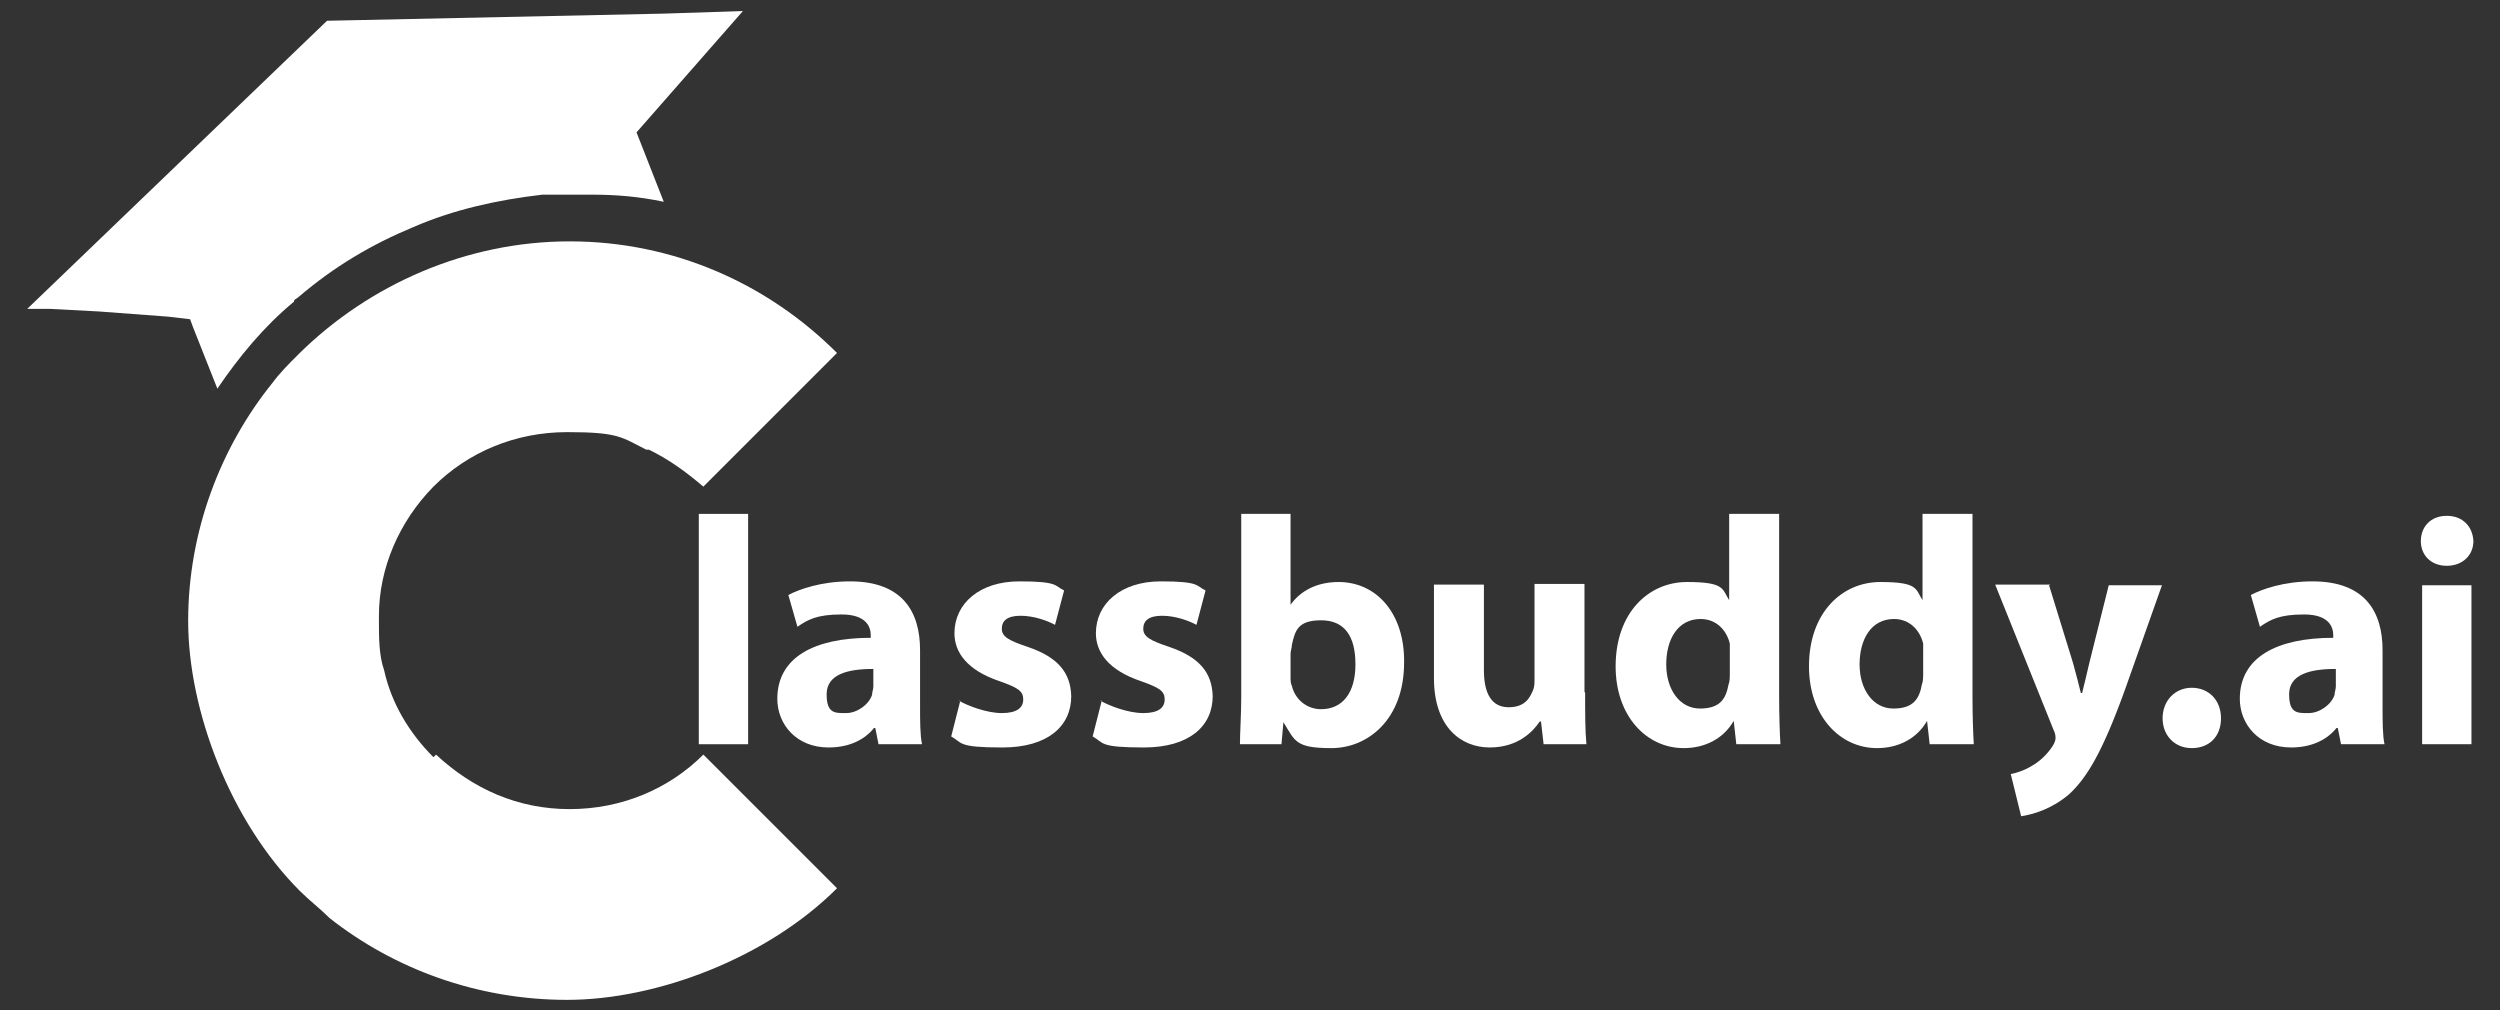 <?xml version="1.0" encoding="UTF-8"?>
<svg id="Layer_1" xmlns="http://www.w3.org/2000/svg" version="1.1" viewBox="0 0 385.3 155.7">
  <rect x="0" y="0" width="385.3" height="155.7" fill="#333333" stroke="none"/>
  <!-- Generator: Adobe Illustrator 29.3.0, SVG Export Plug-In . SVG Version: 2.1.0 Build 146)  -->
  <defs>
    <style>
      .st0, .st1 {
        fill: #fff;
      }

      .st1 {
        fill-rule: evenodd;
      }
    </style>
  </defs>
  <path class="st1" d="M108.4,116.3c-5.3,5.3-12.6,8.4-20.6,8.4s-14.9-3.1-20.6-8.4c-.1.1-.2.2-.4.4-3.8-3.8-6.5-8.4-7.6-13.4-.8-2.3-.8-5-.8-7.6v-.8c0-7.3,3.1-14.5,8.4-19.9h0s0,0,0,0h-.1c0-.1.1,0,.1,0,5.3-5.3,12.6-8.4,20.6-8.4s8.4.8,12.2,2.7h.4c3.1,1.5,5.7,3.4,8.4,5.7l20.6-20.6c-10.7-10.7-25.2-17.2-41.2-17.2s-30.9,6.7-41.6,17.2h0c0,0-.2.2-.3.3,0,0,0,0,0,0h0c-1.4,1.4-2.8,2.8-3.9,4.3h0c-8,9.9-13,22.9-13,36.7s6.5,30.9,17.2,41.6c1.5,1.5,3.1,2.7,4.6,4.2h0c9.9,7.8,22.7,12.6,36.6,12.6s30.9-6.5,41.6-17.2l-20.6-20.6Z"/>
  <path class="st1" d="M98.1,20.4l4.2,10.7c-3.8-.8-7.3-1.1-11.1-1.1h-7.6c-6.9.8-13.7,2.3-19.9,5-6.5,2.7-12.2,6.1-17.6,10.7-.4.4-.8.4-.8.8-4.6,3.8-8.4,8.4-11.8,13.4l-3.8-9.6-.4-1.1-3.4-.4-10.7-.8-7.6-.4h-3.4L50.4,3.2l51.9-1.1,12.2-.4-16.4,18.7Z"/>
  <rect class="st0" x="107.7" y="79.2" width="7.6" height="35.5"/>
  <path class="st0" d="M135.4,114.7l-.5-2.5h-.2c-1.6,2-4.1,3-7,3-5,0-7.9-3.6-7.9-7.5,0-6.4,5.7-9.4,14.4-9.4v-.4c0-1.3-.7-3.2-4.5-3.2s-5.2.8-6.8,1.9l-1.4-4.9c1.7-.9,5.1-2.1,9.5-2.1,8.2,0,10.8,4.8,10.8,10.6v8.5c0,2.4,0,4.6.3,6h-6.9ZM134.5,103.1c-4,0-7.1.9-7.1,3.9s1.3,2.9,3,2.9,3.5-1.3,4-2.8c0-.4.2-.9.2-1.3v-2.7Z"/>
  <path class="st0" d="M147.8,108c1.4.8,4.3,1.9,6.6,1.9s3.3-.8,3.3-2.1-.8-1.8-3.6-2.8c-5.1-1.7-7-4.5-7-7.4,0-4.6,3.9-8,10-8s5.4.7,6.9,1.4l-1.4,5.3c-1.1-.6-3.2-1.4-5.3-1.4s-2.9.8-2.9,2,1,1.8,4,2.8c4.7,1.6,6.6,4,6.7,7.6,0,4.6-3.6,7.9-10.6,7.9s-6.1-.7-7.9-1.7l1.4-5.5Z"/>
  <path class="st0" d="M169.6,108c1.4.8,4.3,1.9,6.6,1.9s3.3-.8,3.3-2.1-.8-1.8-3.6-2.8c-5.1-1.7-7-4.5-7-7.4,0-4.6,3.9-8,10-8s5.4.7,6.9,1.4l-1.4,5.3c-1.1-.6-3.2-1.4-5.3-1.4s-2.9.8-2.9,2,1,1.8,4,2.8c4.7,1.6,6.6,4,6.7,7.6,0,4.6-3.6,7.9-10.6,7.9s-6.1-.7-7.9-1.7l1.4-5.5Z"/>
  <path class="st0" d="M191.1,114.7c0-1.6.2-4.6.2-7.3v-28.2h7.6v14h0c1.5-2.1,4-3.5,7.4-3.5,5.9,0,10.2,4.9,10.1,12.4,0,8.8-5.6,13.2-11.2,13.2s-5.6-1.1-7.4-4h0l-.3,3.4h-6.5ZM198.9,104.3c0,.5,0,1,.2,1.4.5,2.1,2.3,3.6,4.5,3.6,3.3,0,5.3-2.5,5.3-6.9s-1.7-6.8-5.3-6.8-4,1.6-4.5,3.8c0,.5-.2.9-.2,1.4v3.6Z"/>
  <path class="st0" d="M244.3,106.8c0,3.2,0,5.8.2,7.9h-6.6l-.4-3.5h-.2c-1,1.5-3.3,4-7.7,4s-8.6-3.1-8.6-10.7v-14.4h7.7v13.2c0,3.6,1.2,5.7,3.8,5.7s3.3-1.5,3.8-2.7c.2-.5.2-1.1.2-1.7v-14.6h7.7v16.6Z"/>
  <path class="st0" d="M274.2,79.2v28.2c0,2.8.1,5.7.2,7.3h-6.8l-.4-3.6h0c-1.6,2.8-4.5,4.2-7.7,4.2-5.8,0-10.5-5-10.5-12.6,0-8.3,5.1-13,11-13s5.4,1.1,6.5,2.8h0v-13.3h7.6ZM266.6,100.6c0-.4,0-1,0-1.4-.5-2.1-2.1-3.8-4.5-3.8-3.5,0-5.3,3.1-5.3,7s2.1,6.8,5.2,6.8,4-1.5,4.4-3.7c.2-.5.2-1.1.2-1.8v-3.2Z"/>
  <path class="st0" d="M304,79.2v28.2c0,2.8.1,5.7.2,7.3h-6.8l-.4-3.6h0c-1.6,2.8-4.5,4.2-7.7,4.2-5.8,0-10.5-5-10.5-12.6,0-8.3,5.1-13,11-13s5.4,1.1,6.5,2.8h0v-13.3h7.6ZM296.4,100.6c0-.4,0-1,0-1.4-.5-2.1-2.1-3.8-4.5-3.8-3.5,0-5.3,3.1-5.3,7s2.1,6.8,5.2,6.8,4-1.5,4.4-3.7c.2-.5.2-1.1.2-1.8v-3.2Z"/>
  <path class="st0" d="M315.8,90.2l3.7,12c.4,1.5.9,3.3,1.2,4.6h.2c.3-1.3.8-3.2,1.1-4.6l3-12h8.2l-5.7,16.1c-3.5,9.7-5.9,13.6-8.6,16.1-2.7,2.3-5.5,3.1-7.4,3.4l-1.6-6.5c1-.2,2.2-.6,3.3-1.3,1.1-.6,2.4-1.8,3.2-3.1.2-.3.4-.8.4-1.1s0-.7-.3-1.3l-9-22.4h8.5Z"/>
  <path class="st0" d="M333.3,110.7c0-2.7,1.9-4.7,4.5-4.7s4.5,1.9,4.5,4.7-1.8,4.6-4.5,4.6-4.5-2-4.5-4.6"/>
  <path class="st0" d="M360.8,114.7l-.5-2.5h-.2c-1.6,2-4.1,3-7,3-5,0-7.9-3.6-7.9-7.5,0-6.4,5.7-9.4,14.4-9.4v-.4c0-1.3-.7-3.2-4.5-3.2s-5.2.8-6.8,1.9l-1.4-4.9c1.7-.9,5.1-2.1,9.5-2.1,8.2,0,10.8,4.8,10.8,10.6v8.5c0,2.4,0,4.6.3,6h-6.9ZM359.9,103.1c-4,0-7.1.9-7.1,3.9s1.3,2.9,3,2.9,3.5-1.3,4-2.8c0-.4.2-.9.2-1.3v-2.7Z"/>
  <path class="st0" d="M381.2,83.4c0,2.1-1.6,3.8-4.1,3.8s-4-1.7-4-3.8c0-2.2,1.5-3.9,4-3.9s4,1.7,4.1,3.9M373.3,90.2h7.6v24.5h-7.6v-24.5Z"/>
</svg>